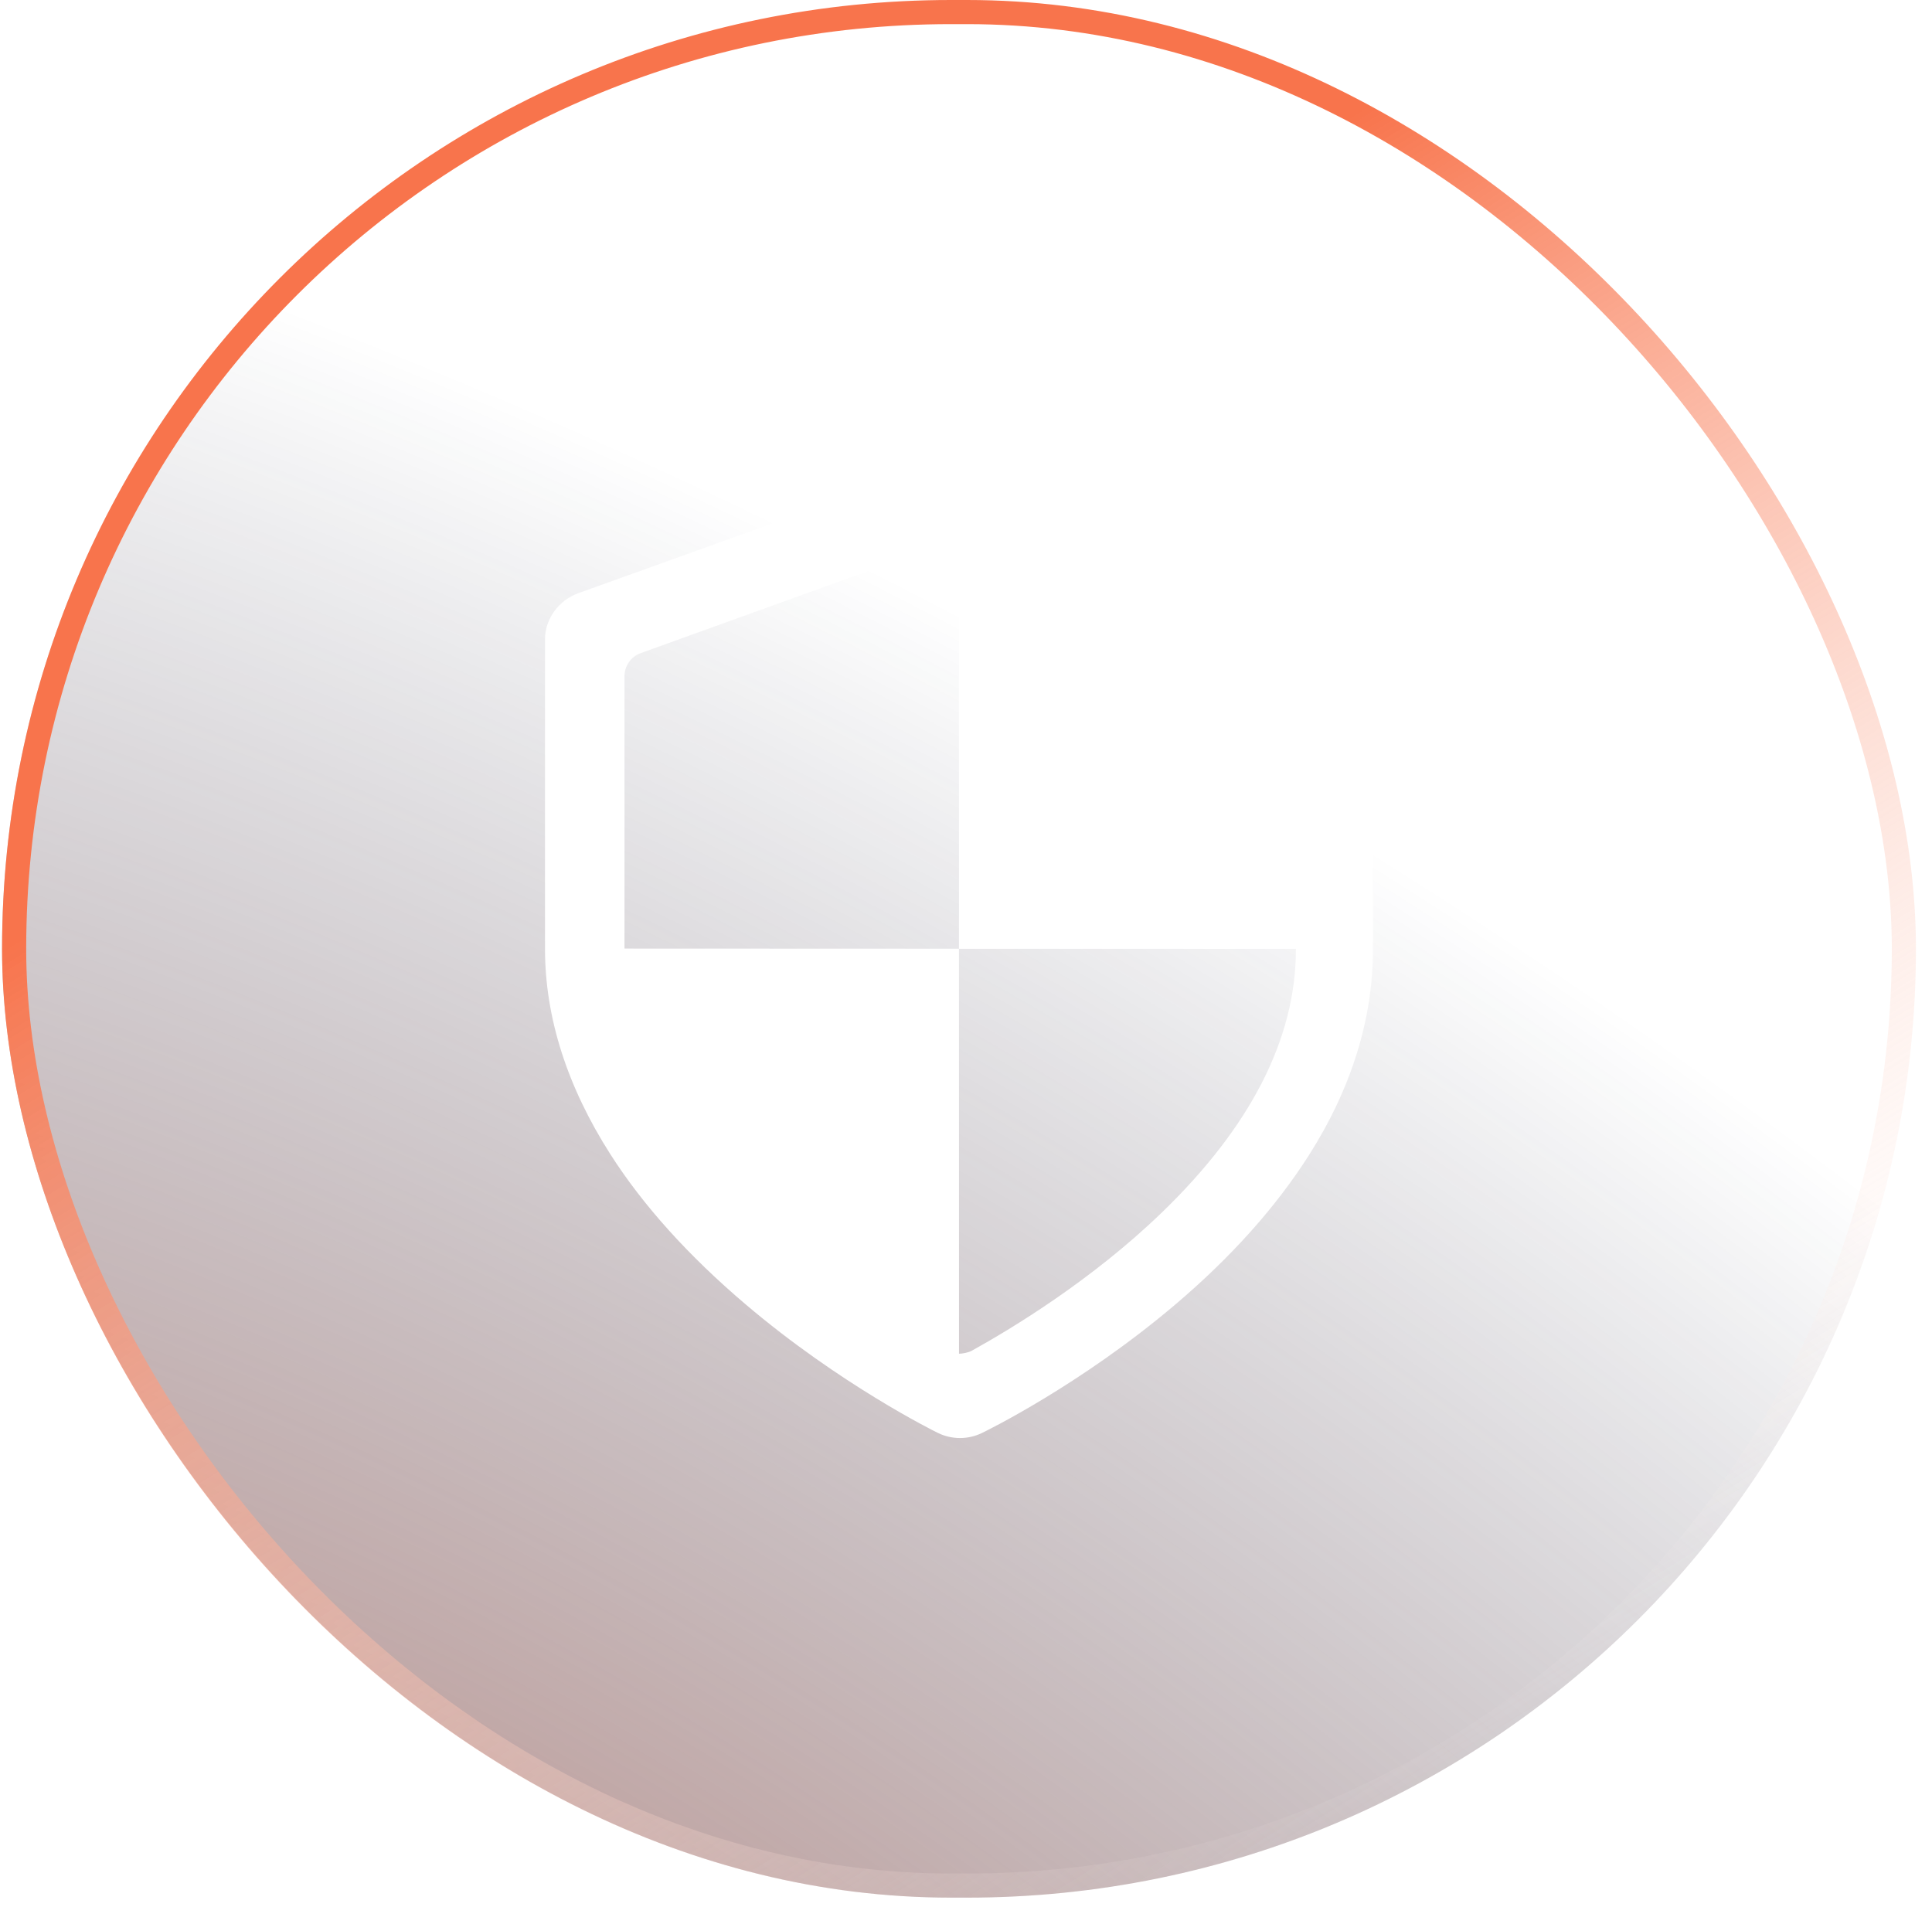 <svg width="77" height="76" viewBox="0 0 77 76" fill="none" xmlns="http://www.w3.org/2000/svg">
<g filter="url(#filter0_b_93_1099)">
<rect x="0.082" width="76.278" height="75.641" rx="37.821" fill="white" fill-opacity="0.15"/>
<rect x="0.082" width="76.278" height="75.641" rx="37.821" fill="url(#paint0_radial_93_1099)"/>
<rect x="0.563" y="0.481" width="75.316" height="74.68" rx="37.34" stroke="url(#paint1_linear_93_1099)" stroke-width="0.962"/>
<path d="M53.428 23.642L38.885 18.437C38.671 18.36 38.445 18.321 38.217 18.321C37.989 18.321 37.762 18.36 37.544 18.438L23.053 23.643C22.27 23.925 21.721 24.663 21.721 25.489V37.821C21.721 40.574 22.615 43.327 24.323 46.004C25.632 48.056 27.453 50.069 29.709 51.986C33.48 55.191 37.222 57.04 37.379 57.117C37.654 57.251 37.955 57.321 38.261 57.321C38.557 57.321 38.856 57.255 39.129 57.123C39.286 57.047 43.027 55.227 46.801 52.034C49.059 50.125 50.853 48.112 52.163 46.053C53.87 43.37 54.721 40.601 54.721 37.821V25.489C54.721 24.661 54.213 23.922 53.428 23.642ZM24.889 37.811V26.957C24.889 26.544 25.144 26.175 25.536 26.034L37.853 21.59C37.963 21.55 38.089 21.521 38.221 21.521V37.821H51.647C51.647 37.821 51.648 37.838 51.648 37.85C51.646 41.401 49.842 44.921 46.288 48.349C43.513 51.025 40.36 52.936 38.738 53.837C38.588 53.92 38.353 53.96 38.221 53.96V37.816L24.889 37.811Z" fill="white"/>
</g>
<defs>
<filter id="filter0_b_93_1099" x="-49.918" y="-50" width="176.277" height="175.641" filterUnits="userSpaceOnUse" color-interpolation-filters="sRGB">
<feFlood flood-opacity="0" result="BackgroundImageFix"/>
<feGaussianBlur in="BackgroundImageFix" stdDeviation="25"/>
<feComposite in2="SourceAlpha" operator="in" result="effect1_backgroundBlur_93_1099"/>
<feBlend mode="normal" in="SourceGraphic" in2="effect1_backgroundBlur_93_1099" result="shape"/>
</filter>
<radialGradient id="paint0_radial_93_1099" cx="0" cy="0" r="1" gradientUnits="userSpaceOnUse" gradientTransform="translate(-5.361 123.353) rotate(-56.261) scale(107.512 162.847)">
<stop stop-color="#F8744C"/>
<stop offset="1" stop-color="#0B1431" stop-opacity="0"/>
</radialGradient>
<linearGradient id="paint1_linear_93_1099" x1="19.343" y1="25.912" x2="50.935" y2="76.964" gradientUnits="userSpaceOnUse">
<stop stop-color="#F8744C"/>
<stop offset="1" stop-color="white" stop-opacity="0"/>
</linearGradient>
</defs>
</svg>
